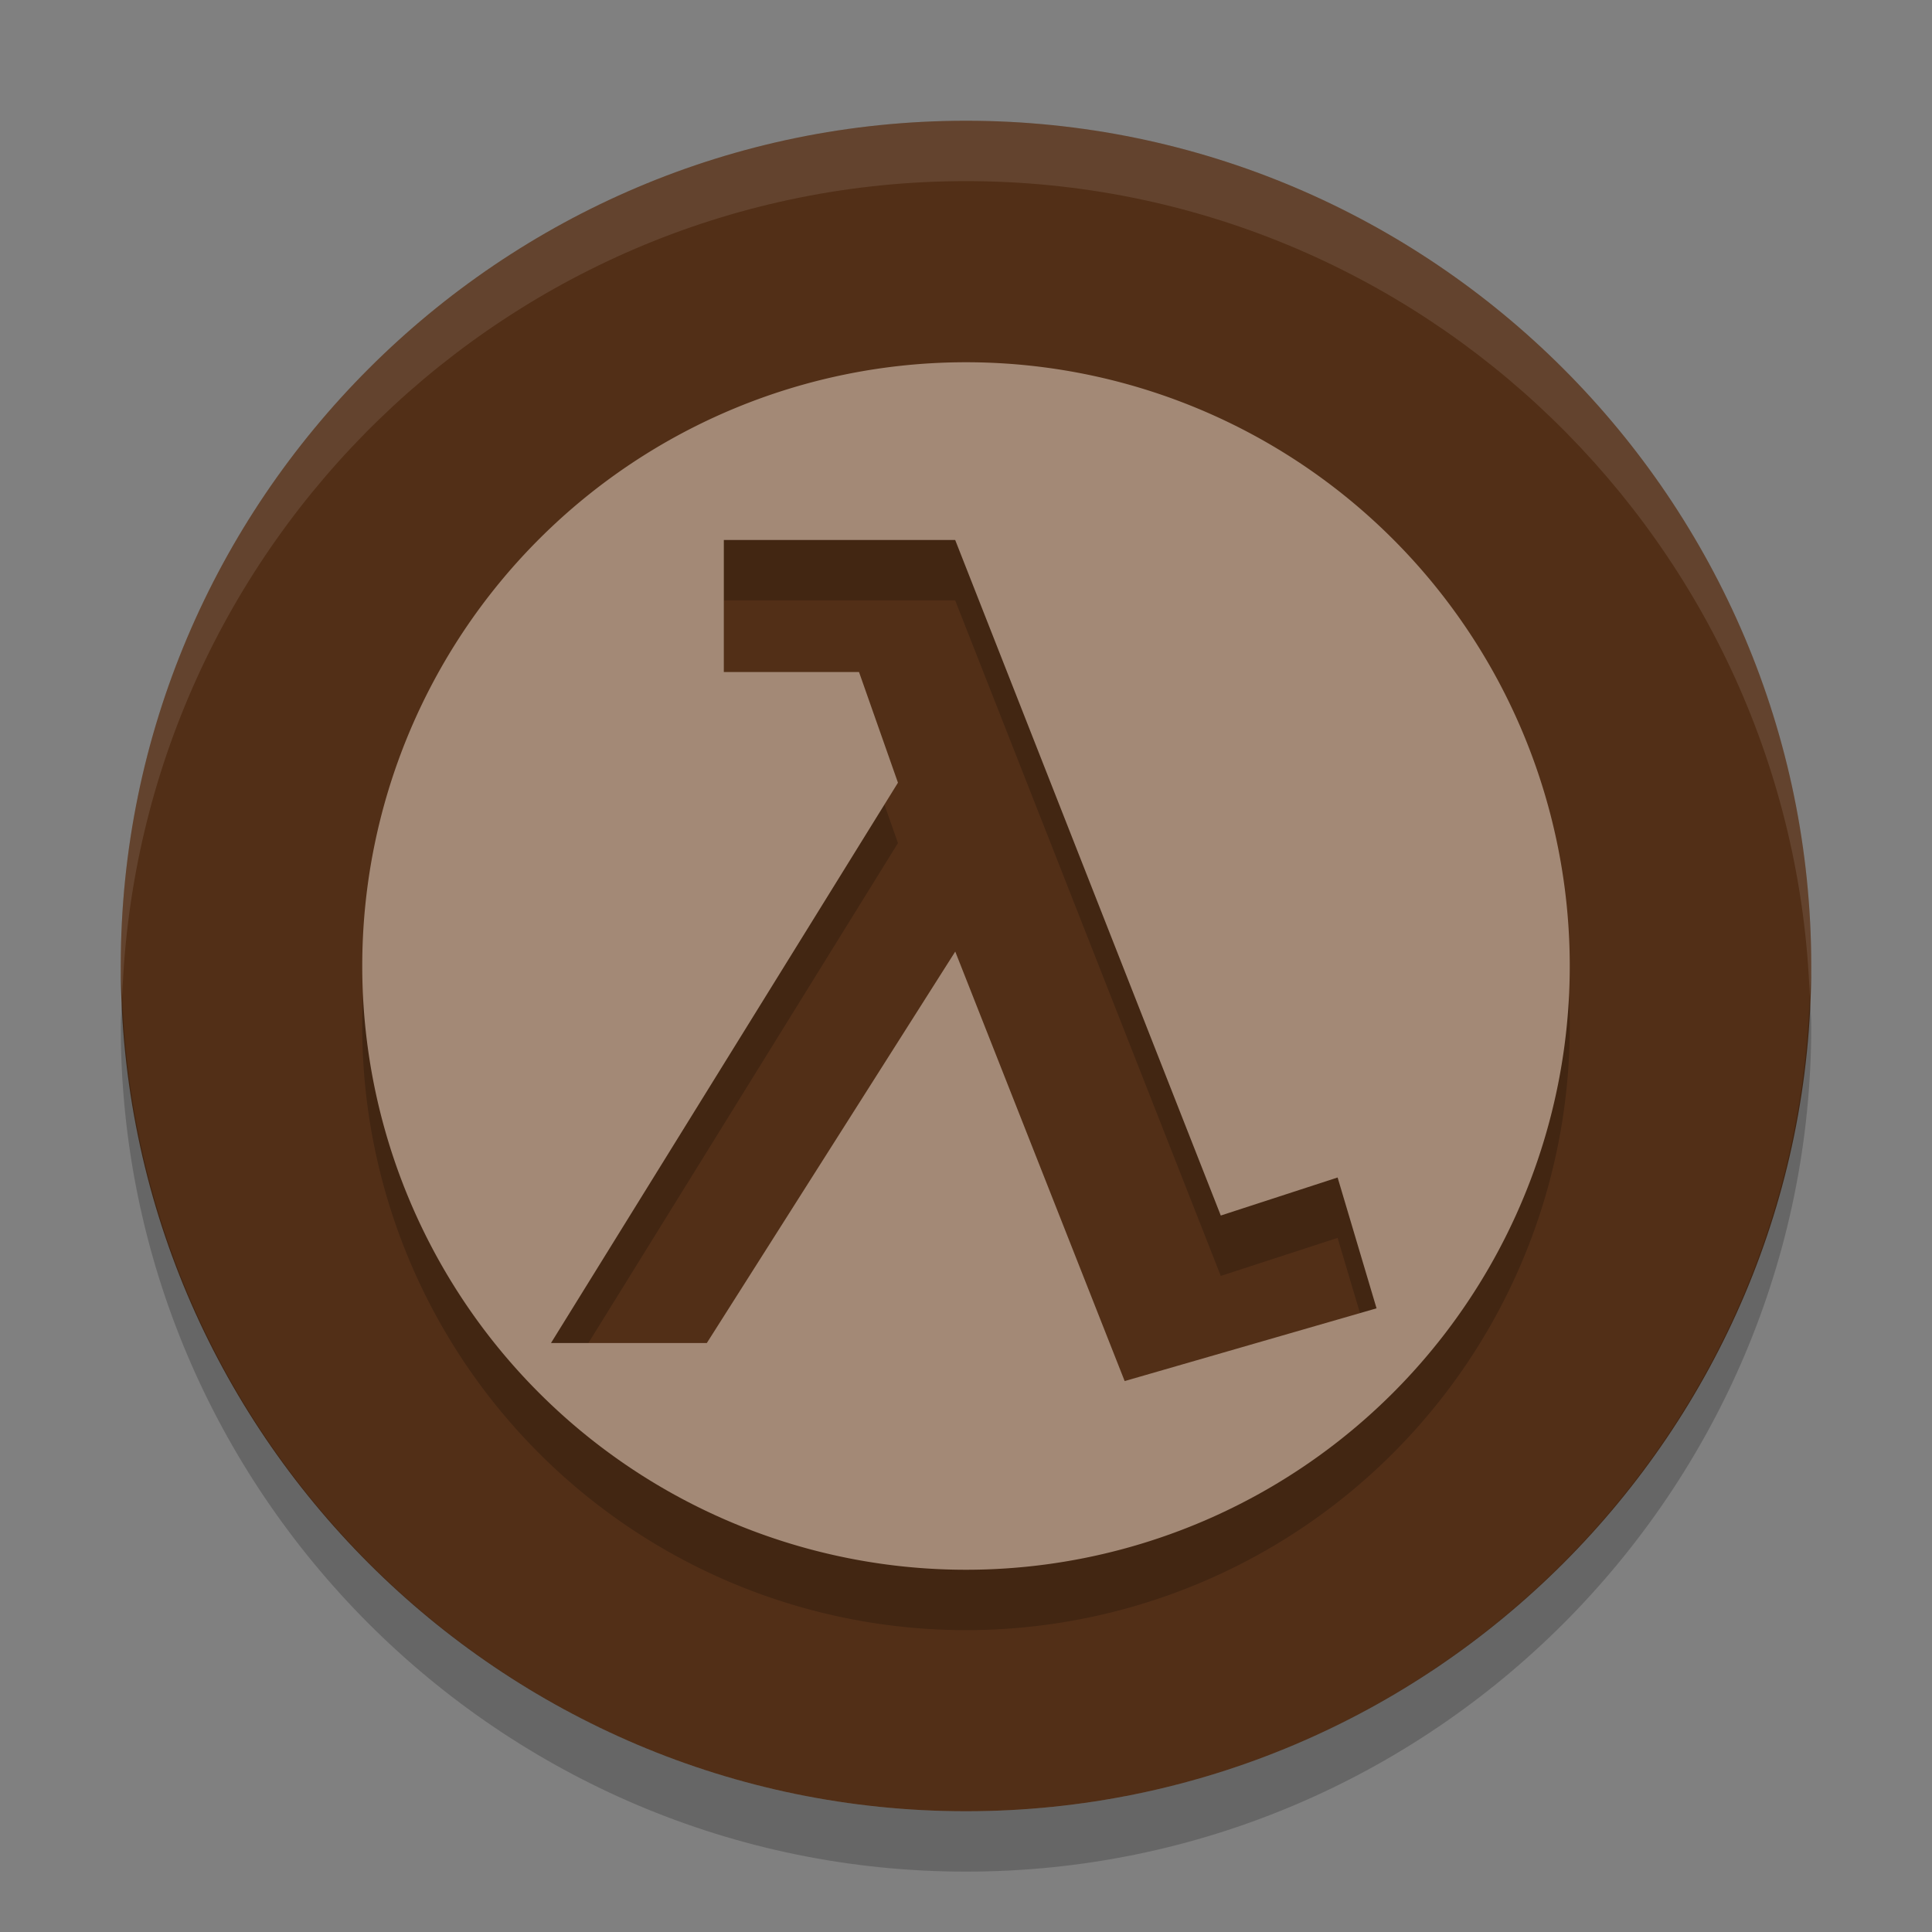 <svg width="32" height="32" version="1.1" xmlns="http://www.w3.org/2000/svg">
 <rect width="100%" height="100%" fill="#808080" stroke="none"/>
 <g>
  <path d="m16 2c-7.716 0-14 6.284-14 14 0 7.716 6.284 14 14 14 7.716 0 14-6.284 14-14 0-7.716-6.284-14-14-14z" style="fill:#522f17"/>
  <path d="m16 7a10 10 0 0 0-10 10 10 10 0 0 0 10 10 10 10 0 0 0 10-10 10 10 0 0 0-10-10zm-4.011 2.944h3.832l4.399 11.189 1.935-0.63 0.645 2.167-4.172 1.205-2.806-7.114-4.115 6.484h-2.581l5.747-9.281-0.645-1.833h-2.239v-2.186z" style="opacity:.2"/>
  <path d="m16 6a10 10 0 0 0-10 10 10 10 0 0 0 10 10 10 10 0 0 0 10-10 10 10 0 0 0-10-10zm-4.011 2.944h3.832l4.399 11.189 1.935-0.63 0.645 2.167-4.172 1.205-2.806-7.114-4.115 6.484h-2.581l5.747-9.281-0.645-1.833h-2.239v-2.186z" style="fill:#a38976"/>
  <path d="m16 2c-7.716 0-14 6.284-14 14 0 0.169 0.019 0.333 0.025 0.5 0.266-7.484 6.427-13.5 13.975-13.5 7.547 0 13.708 6.016 13.975 13.5 6e-3 -0.167 0.025-0.331 0.025-0.5 0-7.716-6.284-14-14-14z" style="fill:#ffffff;opacity:.1"/>
  <path d="m2.025 16.5c-6e-3 0.167-0.025 0.331-0.025 0.5 0 7.716 6.284 14 14 14 7.716 0 14-6.284 14-14 0-0.169-0.019-0.333-0.025-0.5-0.267 7.484-6.428 13.5-13.975 13.5-7.547 0-13.708-6.016-13.975-13.5z" style="opacity:.2"/>
 </g>
</svg>
